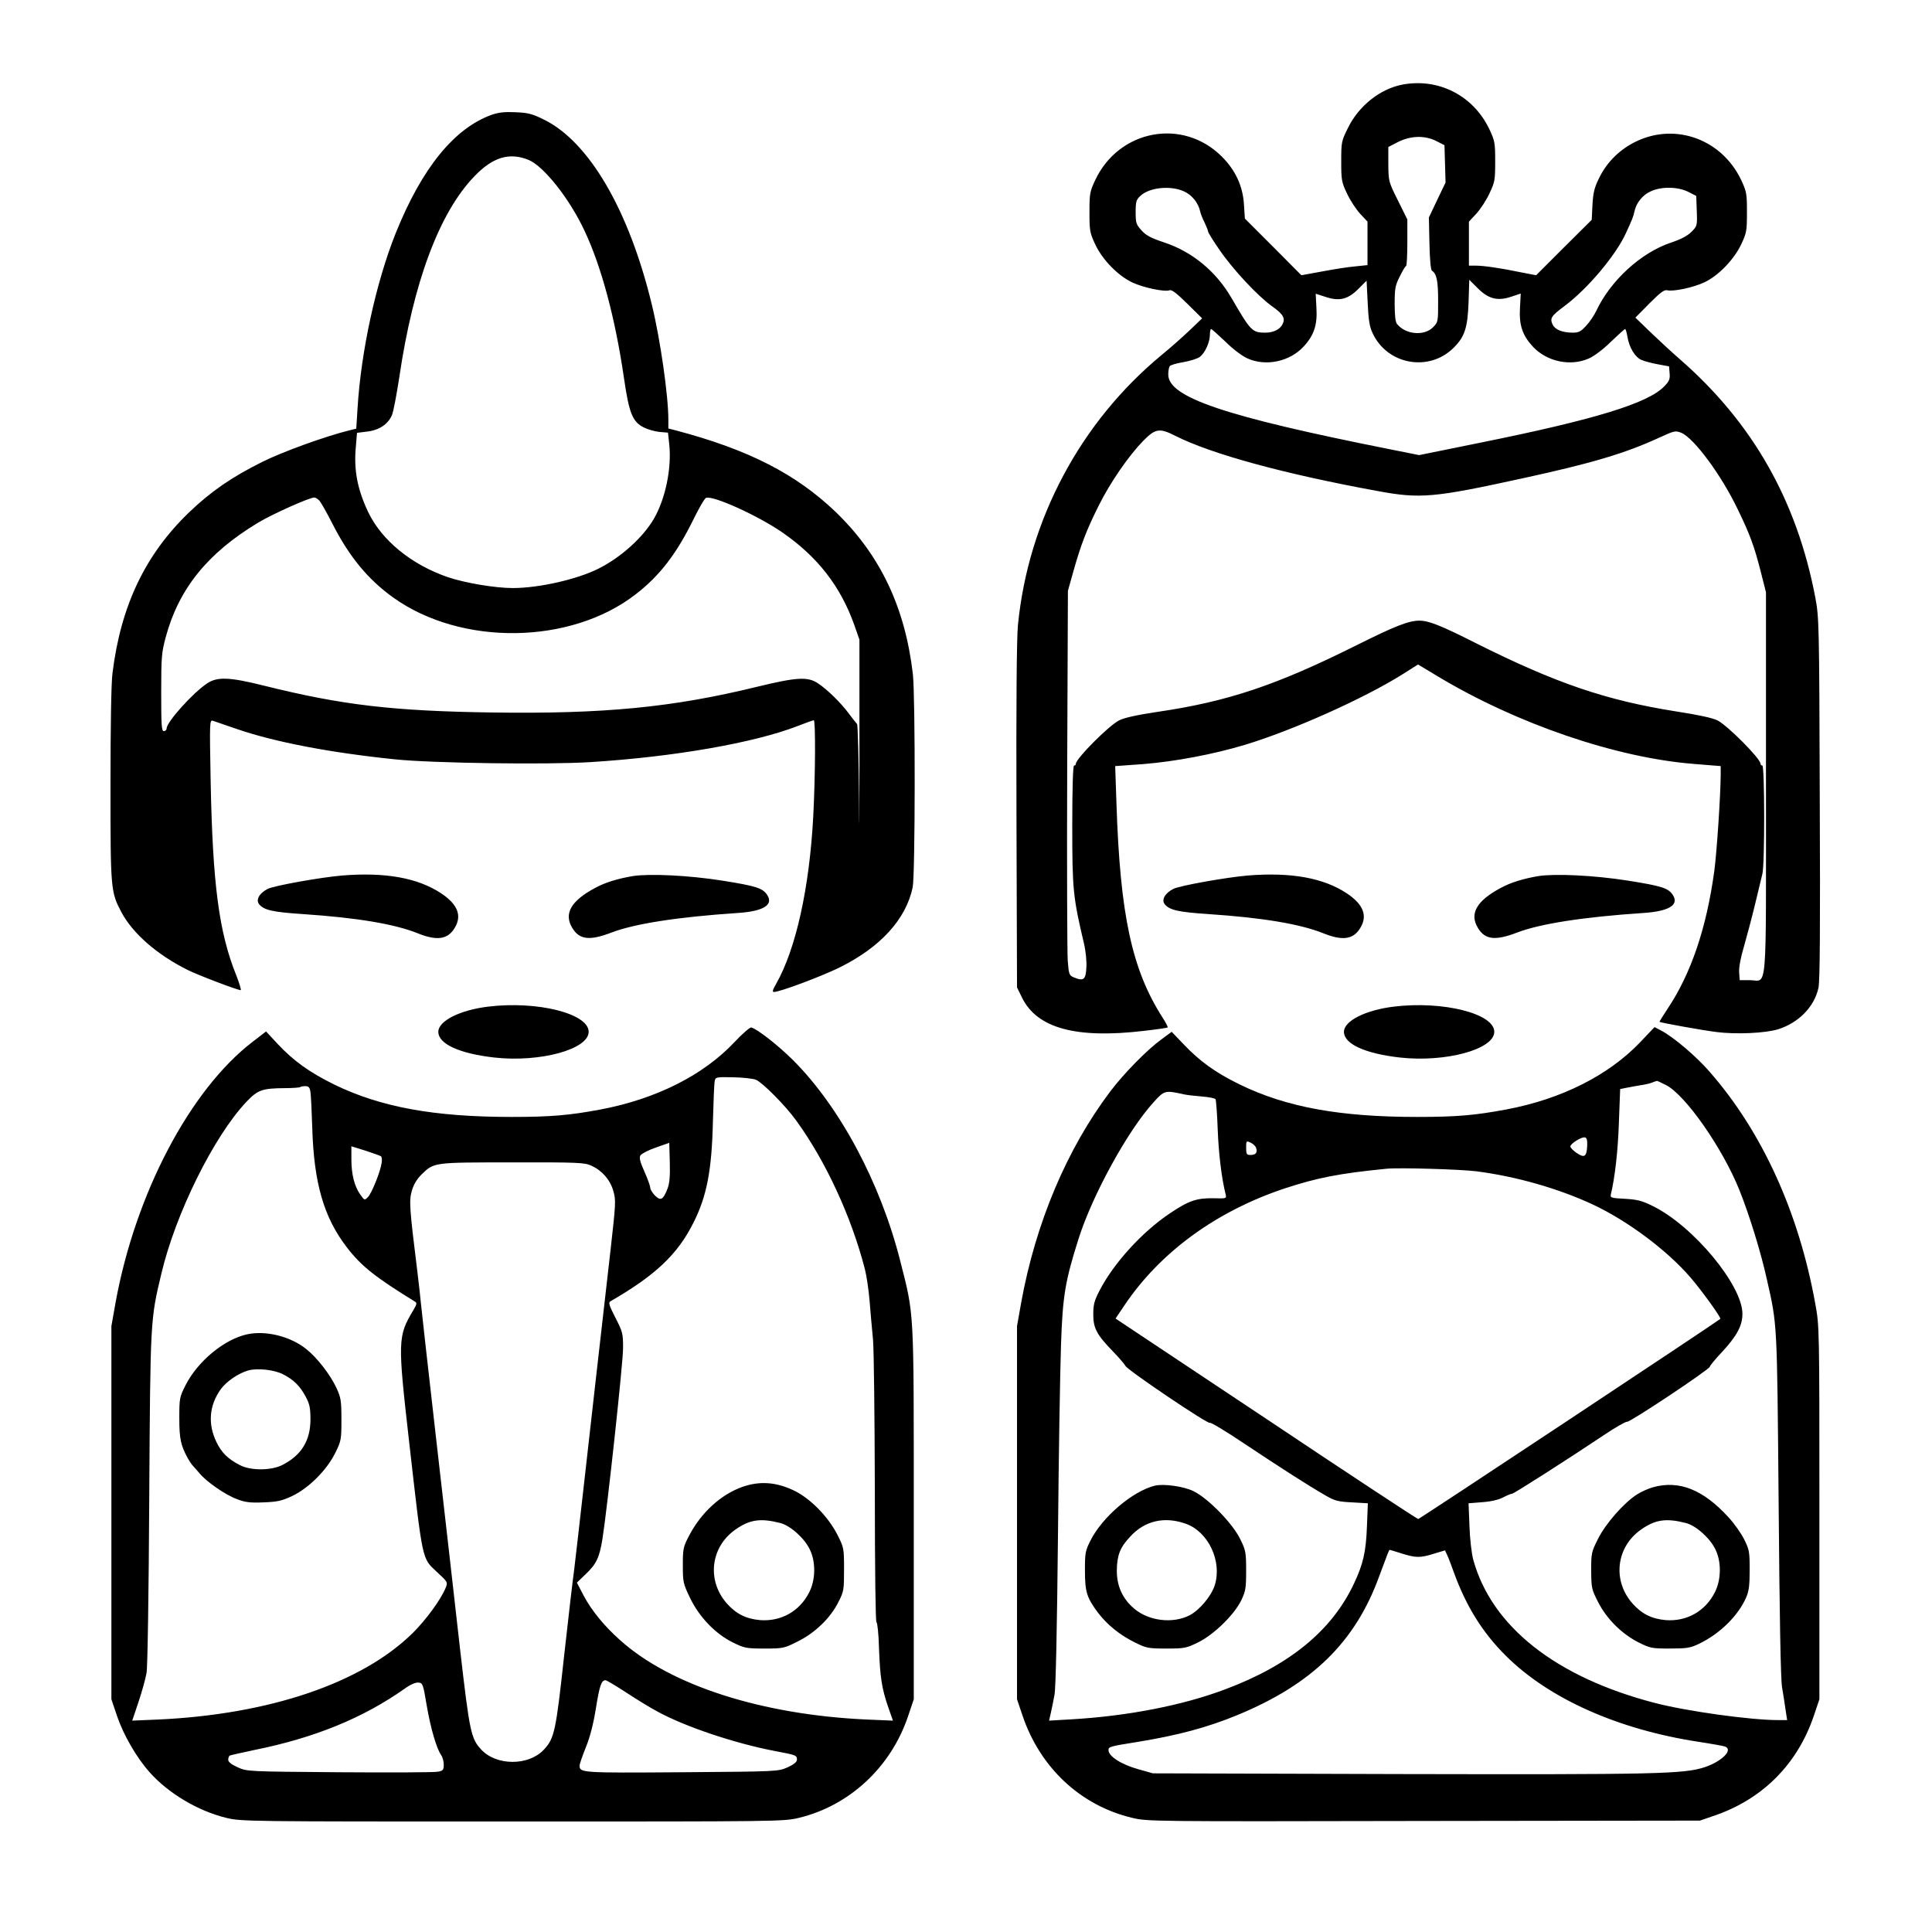 <?xml version="1.0" standalone="no"?>
<!DOCTYPE svg PUBLIC "-//W3C//DTD SVG 20010904//EN"
 "http://www.w3.org/TR/2001/REC-SVG-20010904/DTD/svg10.dtd">
<svg version="1.0" xmlns="http://www.w3.org/2000/svg"
 width="2048pt" height="2048pt" viewBox="0 0 2048 2048"
 preserveAspectRatio="xMidYMid meet">
<g transform="translate(0,2048) scale(0.192,-0.192)"
fill="#000000" stroke="none">
<path d="M7740 10199 c-121 -24 -238 -117 -297 -237 -37 -74 -38 -79 -38 -186
0 -104 2 -115 32 -178 17 -37 50 -87 72 -111 l41 -44 0 -120 0 -120 -67 -7
c-38 -3 -120 -16 -183 -28 l-115 -21 -156 157 -156 156 -5 77 c-6 101 -46 189
-122 265 -215 215 -567 150 -699 -129 -30 -64 -32 -75 -32 -178 0 -103 2 -114
32 -178 40 -85 126 -173 205 -210 62 -29 178 -53 205 -43 12 5 39 -16 98 -74
l82 -81 -71 -68 c-39 -37 -107 -97 -151 -133 -450 -371 -738 -912 -795 -1493
-7 -73 -10 -430 -8 -1055 l3 -945 28 -57 c83 -168 297 -227 671 -183 71 8 131
17 133 19 2 2 -11 28 -30 57 -168 264 -233 565 -253 1180 l-7 206 154 11 c175
14 389 54 564 107 264 80 655 255 867 388 l87 55 108 -65 c436 -262 984 -450
1415 -484 l148 -12 0 -51 c-1 -115 -21 -419 -35 -526 -43 -317 -129 -570 -259
-764 -25 -38 -45 -70 -44 -71 7 -5 234 -46 313 -56 108 -14 270 -7 342 15 114
36 201 125 223 230 8 38 10 342 7 1047 -3 974 -4 996 -25 1109 -102 534 -346
963 -747 1313 -44 38 -117 106 -163 150 l-83 80 77 78 c62 62 82 77 99 73 34
-8 144 15 205 44 77 36 163 125 203 209 30 64 32 75 32 178 0 103 -2 114 -32
178 -106 223 -359 317 -577 214 -91 -43 -164 -114 -207 -203 -27 -54 -33 -81
-37 -149 l-4 -82 -154 -153 -153 -153 -83 16 c-115 24 -206 37 -250 37 l-38 0
0 121 0 122 41 44 c22 24 55 74 72 111 30 63 32 74 32 177 0 103 -2 114 -32
178 -89 187 -282 285 -483 246z m190 -311 l45 -23 3 -103 3 -103 -46 -96 -46
-97 3 -143 c2 -90 7 -146 14 -151 26 -17 34 -56 34 -167 0 -115 0 -117 -29
-146 -49 -49 -152 -39 -198 19 -9 10 -13 50 -13 111 0 84 3 102 28 151 15 30
30 57 35 58 4 2 7 61 7 130 l0 127 -52 105 c-52 104 -52 106 -53 200 l0 95 54
28 c71 35 147 37 211 5z m-1393 -278 c43 -19 79 -63 89 -110 3 -14 14 -42 25
-63 10 -22 19 -43 19 -49 0 -5 28 -51 63 -101 73 -107 211 -255 291 -312 62
-44 74 -66 56 -100 -15 -28 -50 -45 -95 -45 -71 0 -80 9 -185 190 -86 149
-219 258 -375 309 -69 23 -98 38 -122 65 -30 33 -33 41 -33 101 0 59 3 69 27
91 50 46 166 58 240 24z m2783 -2 l45 -23 3 -83 c3 -82 2 -84 -30 -116 -22
-22 -59 -41 -113 -59 -165 -55 -334 -210 -412 -377 -12 -25 -37 -62 -56 -82
-29 -32 -41 -38 -74 -38 -57 0 -98 17 -111 45 -16 35 -8 47 67 103 127 95 282
279 338 402 35 76 41 91 47 120 10 47 46 91 89 110 60 28 150 26 207 -2z
m-1743 -778 c80 -177 313 -220 450 -82 60 60 76 110 81 250 l4 124 45 -45 c59
-60 110 -74 185 -49 l54 18 -4 -78 c-6 -95 13 -152 70 -214 77 -84 209 -112
311 -66 28 12 81 52 121 92 40 38 75 70 78 70 4 0 9 -19 13 -42 10 -61 43
-115 79 -129 16 -7 57 -18 91 -24 l60 -11 3 -38 c3 -32 -2 -44 -29 -72 -91
-94 -380 -183 -1019 -312 l-335 -68 -165 33 c-909 181 -1220 286 -1220 412 0
20 4 41 8 46 4 6 37 16 74 22 36 6 78 19 92 29 29 22 56 81 56 124 0 17 3 30
7 30 3 0 39 -32 79 -70 40 -40 93 -80 121 -92 102 -46 234 -18 311 66 57 62
76 119 70 214 l-4 77 56 -18 c76 -25 123 -13 182 47 l43 43 6 -121 c4 -91 10
-132 26 -166z m-1087 -570 c198 -100 600 -210 1114 -304 237 -44 309 -38 803
70 381 83 564 137 755 225 83 38 88 39 121 26 70 -30 220 -232 311 -422 68
-140 91 -203 127 -344 l29 -114 0 -1057 c0 -1199 9 -1084 -89 -1085 l-56 0 -3
43 c-2 27 8 82 27 145 16 56 44 161 61 232 17 72 35 146 40 166 14 50 13 599
0 599 -5 0 -10 4 -10 10 0 28 -181 210 -237 239 -28 14 -106 31 -230 50 -385
61 -662 155 -1103 376 -198 100 -262 125 -314 125 -59 0 -137 -31 -347 -136
-443 -221 -711 -311 -1101 -368 -113 -17 -181 -32 -210 -47 -57 -29 -238 -211
-238 -239 0 -6 -4 -10 -10 -10 -6 0 -10 -117 -10 -332 0 -352 4 -394 65 -652
9 -37 15 -96 13 -129 -3 -69 -15 -79 -68 -57 -27 11 -29 16 -35 93 -3 45 -5
523 -3 1062 l4 980 31 110 c41 146 73 228 139 360 64 129 166 276 246 358 67
68 90 72 178 27z M2715 10033 c-207 -74 -386 -295 -530 -653 -109 -272 -192
-653 -211 -968 l-7 -112 -41 -10 c-132 -33 -367 -118 -477 -173 -169 -84 -284
-163 -405 -279 -243 -234 -377 -516 -423 -888 -7 -49 -11 -304 -11 -615 0
-583 1 -592 61 -706 63 -117 196 -233 364 -317 58 -29 276 -112 294 -112 4 0
-7 37 -25 83 -95 236 -130 501 -141 1071 -6 331 -6 339 13 333 10 -3 71 -24
134 -46 207 -71 512 -130 874 -167 206 -21 837 -30 1076 -15 462 29 904 106
1146 200 43 17 82 31 87 31 10 0 9 -301 -3 -530 -21 -396 -96 -735 -206 -927
-19 -33 -21 -43 -11 -43 33 0 260 85 362 135 226 112 367 266 404 443 14 69
15 1052 1 1177 -43 369 -180 657 -425 894 -220 211 -482 345 -882 451 l-43 11
0 48 c0 133 -44 442 -91 635 -126 522 -346 899 -595 1022 -65 32 -87 38 -157
41 -61 3 -95 -1 -132 -14z m203 -249 c83 -34 225 -212 308 -389 94 -198 171
-486 219 -816 28 -193 47 -241 109 -272 21 -11 60 -22 86 -25 l48 -4 7 -65
c14 -131 -21 -299 -84 -409 -60 -104 -183 -215 -307 -277 -118 -59 -328 -107
-473 -107 -97 0 -263 28 -358 60 -201 69 -366 203 -441 361 -59 125 -80 233
-67 363 l6 73 57 7 c66 8 115 41 136 91 8 18 26 114 41 212 77 521 221 907
414 1106 101 106 193 134 299 91z m-1154 -1882 c9 -11 41 -67 71 -126 92 -182
198 -310 337 -409 375 -268 978 -260 1337 18 134 103 227 225 322 419 29 59
59 111 67 114 39 14 283 -96 420 -190 197 -136 323 -299 399 -513 l28 -80 0
-655 c0 -360 -1 -466 -2 -236 -2 231 -7 422 -11 425 -4 4 -24 29 -44 56 -44
60 -118 133 -172 169 -57 38 -117 34 -336 -19 -466 -114 -846 -151 -1465 -142
-546 8 -828 41 -1257 148 -192 48 -258 50 -314 13 -80 -53 -224 -214 -224
-249 0 -8 -7 -15 -15 -15 -13 0 -15 30 -15 213 0 195 2 220 25 306 72 267 231
464 510 632 80 48 283 139 311 139 6 0 18 -8 28 -18z M1890 5833 c-119 -10
-377 -56 -412 -74 -47 -24 -67 -61 -47 -85 26 -32 75 -43 240 -54 301 -20 508
-55 635 -106 107 -43 166 -34 204 29 42 68 17 131 -75 192 -129 85 -307 117
-545 98z M3495 5830 c-83 -14 -153 -35 -208 -65 -134 -71 -176 -143 -127 -222
39 -65 96 -71 216 -25 128 49 367 86 696 108 141 9 200 44 164 99 -25 39 -62
50 -250 80 -185 29 -397 39 -491 25z M6890 5833 c-119 -10 -377 -56 -412 -74
-47 -24 -67 -61 -47 -85 26 -32 75 -43 240 -54 301 -20 508 -55 635 -106 107
-43 166 -34 204 29 42 68 17 131 -75 192 -129 85 -307 117 -545 98z M8495
5830 c-83 -14 -153 -35 -208 -65 -134 -71 -176 -143 -127 -222 39 -65 96 -71
216 -25 128 49 367 86 696 108 141 9 200 44 164 99 -25 39 -62 50 -250 80
-185 29 -397 39 -491 25z M2695 5109 c-156 -19 -275 -79 -275 -139 0 -67 116
-120 309 -142 252 -28 521 45 521 142 0 101 -284 172 -555 139z M7695 5109
c-156 -19 -275 -79 -275 -139 0 -67 116 -120 309 -142 252 -28 521 45 521 142
0 101 -284 172 -555 139z M4055 4913 c-172 -183 -433 -314 -740 -372 -171 -32
-274 -41 -490 -41 -429 0 -723 54 -980 179 -137 68 -223 129 -313 225 l-63 68
-74 -57 c-346 -265 -648 -840 -757 -1440 l-23 -130 0 -1030 0 -1030 32 -95
c36 -104 106 -226 179 -308 103 -116 267 -214 424 -252 84 -20 111 -20 1580
-20 1469 0 1496 0 1580 20 279 67 508 279 603 560 l32 95 0 1025 c0 1148 3
1088 -75 1396 -110 433 -334 851 -594 1110 -81 80 -193 168 -228 178 -7 2 -49
-34 -93 -81z m119 -208 c36 -15 165 -145 222 -225 162 -223 304 -529 379 -820
9 -35 21 -114 26 -175 5 -60 13 -157 19 -215 5 -58 9 -432 10 -832 0 -440 4
-728 9 -728 5 0 12 -64 14 -143 6 -162 15 -221 51 -326 l26 -74 -143 6 c-580
26 -1085 188 -1363 438 -87 77 -158 164 -201 245 l-38 73 47 45 c61 58 77 92
94 195 27 171 114 973 114 1055 0 80 -2 89 -42 167 -35 68 -40 84 -28 91 248
143 371 259 458 433 74 146 102 290 108 560 3 110 7 210 10 223 4 22 8 23 101
21 53 -1 111 -7 127 -14z m-2460 -67 c3 -18 7 -107 10 -198 9 -306 64 -495
191 -660 80 -104 156 -164 375 -299 13 -8 12 -14 -8 -48 -86 -144 -87 -166
-23 -728 76 -668 70 -639 153 -717 61 -56 61 -57 48 -89 -27 -65 -109 -177
-181 -248 -281 -277 -792 -450 -1407 -478 l-142 -6 35 104 c19 57 39 129 44
159 6 32 12 430 15 965 6 988 6 985 67 1240 78 331 289 757 469 948 63 66 86
75 212 76 45 0 83 3 86 6 3 3 16 5 28 5 18 0 24 -7 28 -32z m1971 -535 c-24
-61 -37 -68 -69 -37 -14 15 -26 34 -26 43 0 9 -14 49 -32 89 -25 56 -30 77
-22 90 6 9 44 29 85 43 l74 26 3 -106 c2 -78 -1 -117 -13 -148z m-1582 180 c5
-3 7 -19 4 -37 -7 -49 -55 -168 -76 -189 -18 -18 -19 -18 -41 13 -33 46 -50
113 -50 196 l0 72 77 -24 c42 -14 80 -27 86 -31z m1162 -52 c59 -27 103 -77
121 -139 15 -51 14 -68 -15 -325 -63 -555 -102 -892 -146 -1287 -25 -223 -50
-439 -55 -480 -6 -41 -31 -253 -55 -471 -46 -423 -54 -460 -113 -523 -84 -89
-260 -89 -344 0 -58 62 -65 96 -118 556 -27 238 -85 753 -130 1143 -45 391
-83 735 -86 765 -3 30 -11 107 -19 170 -45 362 -47 398 -31 453 10 35 28 64
53 89 70 68 64 67 503 67 361 1 398 -1 435 -18z m194 -2910 c58 -38 135 -85
171 -104 152 -83 422 -174 644 -217 122 -23 126 -24 126 -49 0 -12 -17 -26
-52 -42 -53 -23 -54 -23 -586 -27 -554 -4 -562 -3 -562 37 0 9 16 55 35 102
23 57 41 127 55 214 20 124 30 155 53 155 6 0 58 -31 116 -69z m-1103 -71 c22
-127 54 -237 80 -274 8 -11 14 -35 14 -53 0 -28 -4 -33 -33 -38 -19 -4 -263
-5 -543 -3 -508 4 -509 4 -561 27 -36 16 -53 30 -53 42 0 10 4 20 8 23 4 2 66
16 137 31 332 67 599 176 830 339 30 22 60 35 75 33 24 -2 26 -7 46 -127z
M4100 2458 c-119 -42 -228 -141 -295 -269 -33 -63 -35 -72 -35 -165 0 -93 2
-101 40 -180 51 -106 140 -198 237 -246 64 -31 74 -33 173 -33 102 0 109 1
182 38 97 47 183 131 226 217 31 60 32 69 32 182 0 116 -1 120 -35 188 -52
104 -155 208 -247 250 -97 45 -185 50 -278 18z m208 -200 c55 -14 133 -83 163
-146 34 -69 32 -169 -4 -238 -53 -104 -156 -161 -271 -152 -77 7 -132 34 -184
93 -111 127 -89 312 50 408 77 54 137 63 246 35z M1365 3300 c-126 -27 -274
-149 -341 -282 -33 -65 -34 -72 -34 -182 0 -114 8 -149 47 -221 9 -16 22 -35
28 -41 6 -7 23 -25 37 -42 39 -47 143 -119 206 -142 46 -18 74 -21 147 -18 77
3 100 8 158 35 92 44 191 143 238 238 33 67 34 74 34 185 0 104 -3 120 -27
173 -35 75 -108 169 -169 217 -87 69 -222 102 -324 80z m196 -220 c60 -30 96
-66 127 -125 22 -41 26 -63 26 -125 0 -116 -49 -197 -154 -251 -61 -32 -176
-33 -236 -1 -65 33 -101 69 -128 125 -50 101 -41 205 23 294 32 44 101 90 154
104 51 13 140 3 188 -21z M9055 4912 c-175 -183 -435 -314 -740 -371 -171 -32
-274 -41 -490 -41 -429 0 -723 54 -980 179 -135 66 -221 128 -313 225 l-63 66
-57 -42 c-80 -58 -207 -188 -282 -287 -240 -318 -412 -726 -492 -1166 l-23
-130 0 -1030 0 -1030 31 -92 c98 -288 322 -496 606 -563 85 -20 104 -20 1610
-17 l1523 2 70 24 c272 90 467 284 559 554 l31 92 0 1030 c0 1027 0 1030 -23
1155 -91 504 -293 947 -581 1277 -74 86 -200 193 -268 229 l-38 20 -80 -84z
m143 -236 c108 -55 312 -348 405 -579 55 -137 119 -344 152 -494 58 -256 56
-227 65 -1243 5 -612 11 -968 19 -1010 6 -36 15 -91 19 -122 l9 -58 -51 0
c-152 0 -505 49 -681 95 -545 142 -899 421 -1001 790 -9 33 -19 116 -21 186
l-5 126 75 6 c46 3 90 13 115 26 23 12 45 21 51 21 9 0 304 188 504 322 65 44
124 77 130 75 14 -5 457 290 457 304 0 5 31 43 69 83 81 88 111 144 111 209 0
158 -272 486 -495 595 -58 29 -84 36 -153 40 -79 4 -83 6 -78 26 22 92 39 240
44 396 l7 184 35 7 c19 4 54 10 77 14 24 3 53 10 65 15 13 5 24 9 26 9 1 1 24
-10 50 -23z m-2663 -51 c17 -4 62 -9 100 -12 39 -3 73 -10 76 -15 3 -5 9 -80
12 -166 5 -135 22 -274 44 -360 5 -22 4 -23 -63 -21 -97 2 -141 -13 -246 -84
-154 -103 -312 -278 -388 -427 -28 -54 -34 -76 -34 -130 0 -77 19 -112 109
-205 32 -33 63 -69 69 -80 14 -25 459 -325 466 -314 3 5 91 -48 195 -118 200
-133 340 -223 440 -281 53 -31 70 -36 149 -40 l88 -5 -5 -126 c-5 -141 -21
-211 -72 -318 -121 -258 -355 -450 -710 -583 -236 -89 -539 -148 -852 -166
l-121 -7 10 44 c5 24 15 69 20 99 7 34 14 371 19 870 4 448 12 928 17 1065 9
267 23 350 97 583 76 240 271 596 413 752 60 67 64 68 167 45z m2228 -284 c-3
-61 -15 -69 -58 -40 -19 13 -35 29 -35 36 0 15 61 54 80 50 11 -2 14 -14 13
-46z m-1828 -12 c9 -26 -2 -39 -31 -39 -21 0 -24 4 -24 40 0 39 1 39 25 28 13
-6 27 -19 30 -29z m1215 -129 c220 -28 454 -95 643 -183 191 -89 411 -253 540
-403 63 -73 171 -223 165 -229 -25 -21 -1661 -1105 -1668 -1105 -5 0 -384 249
-840 554 l-831 553 50 74 c196 292 507 519 883 644 179 59 300 83 563 109 69
7 406 -3 495 -14z m-412 -2110 c79 -25 104 -25 180 -1 l60 18 12 -26 c7 -14
23 -57 37 -96 68 -187 158 -332 287 -460 238 -237 619 -407 1064 -475 72 -11
138 -23 146 -26 47 -18 -17 -82 -112 -114 -117 -38 -261 -41 -1687 -38 l-1360
4 -78 22 c-95 26 -167 72 -167 106 0 19 7 21 164 46 219 36 381 79 546 147
415 171 653 404 785 768 44 119 54 145 57 145 2 0 32 -9 66 -20z M9128 2456
c-26 -7 -66 -25 -90 -40 -74 -48 -173 -161 -215 -245 -37 -73 -38 -80 -38
-176 1 -96 2 -103 39 -175 48 -93 129 -173 222 -221 65 -32 73 -34 173 -34 93
0 113 3 161 26 115 55 217 155 261 257 15 34 19 68 19 151 0 101 -2 112 -31
170 -17 34 -57 90 -88 123 -139 151 -270 203 -413 164z m180 -198 c55 -14 133
-83 163 -146 34 -69 32 -169 -4 -238 -53 -104 -156 -161 -271 -152 -77 7 -132
34 -184 93 -111 127 -89 312 50 408 77 54 137 63 246 35z M6375 2464 c-123
-31 -289 -173 -354 -302 -29 -57 -31 -69 -31 -165 0 -119 10 -151 72 -234 51
-67 121 -124 207 -166 61 -30 72 -32 171 -32 100 0 109 2 175 34 87 43 198
151 238 232 24 51 27 66 27 164 0 100 -2 112 -32 173 -41 86 -178 227 -259
266 -55 27 -166 42 -214 30z m172 -210 c126 -45 202 -210 159 -342 -21 -61
-84 -135 -139 -164 -94 -47 -225 -31 -306 38 -64 55 -95 124 -95 209 1 84 17
128 74 188 80 88 189 113 307 71z"/>
</g>
</svg>
